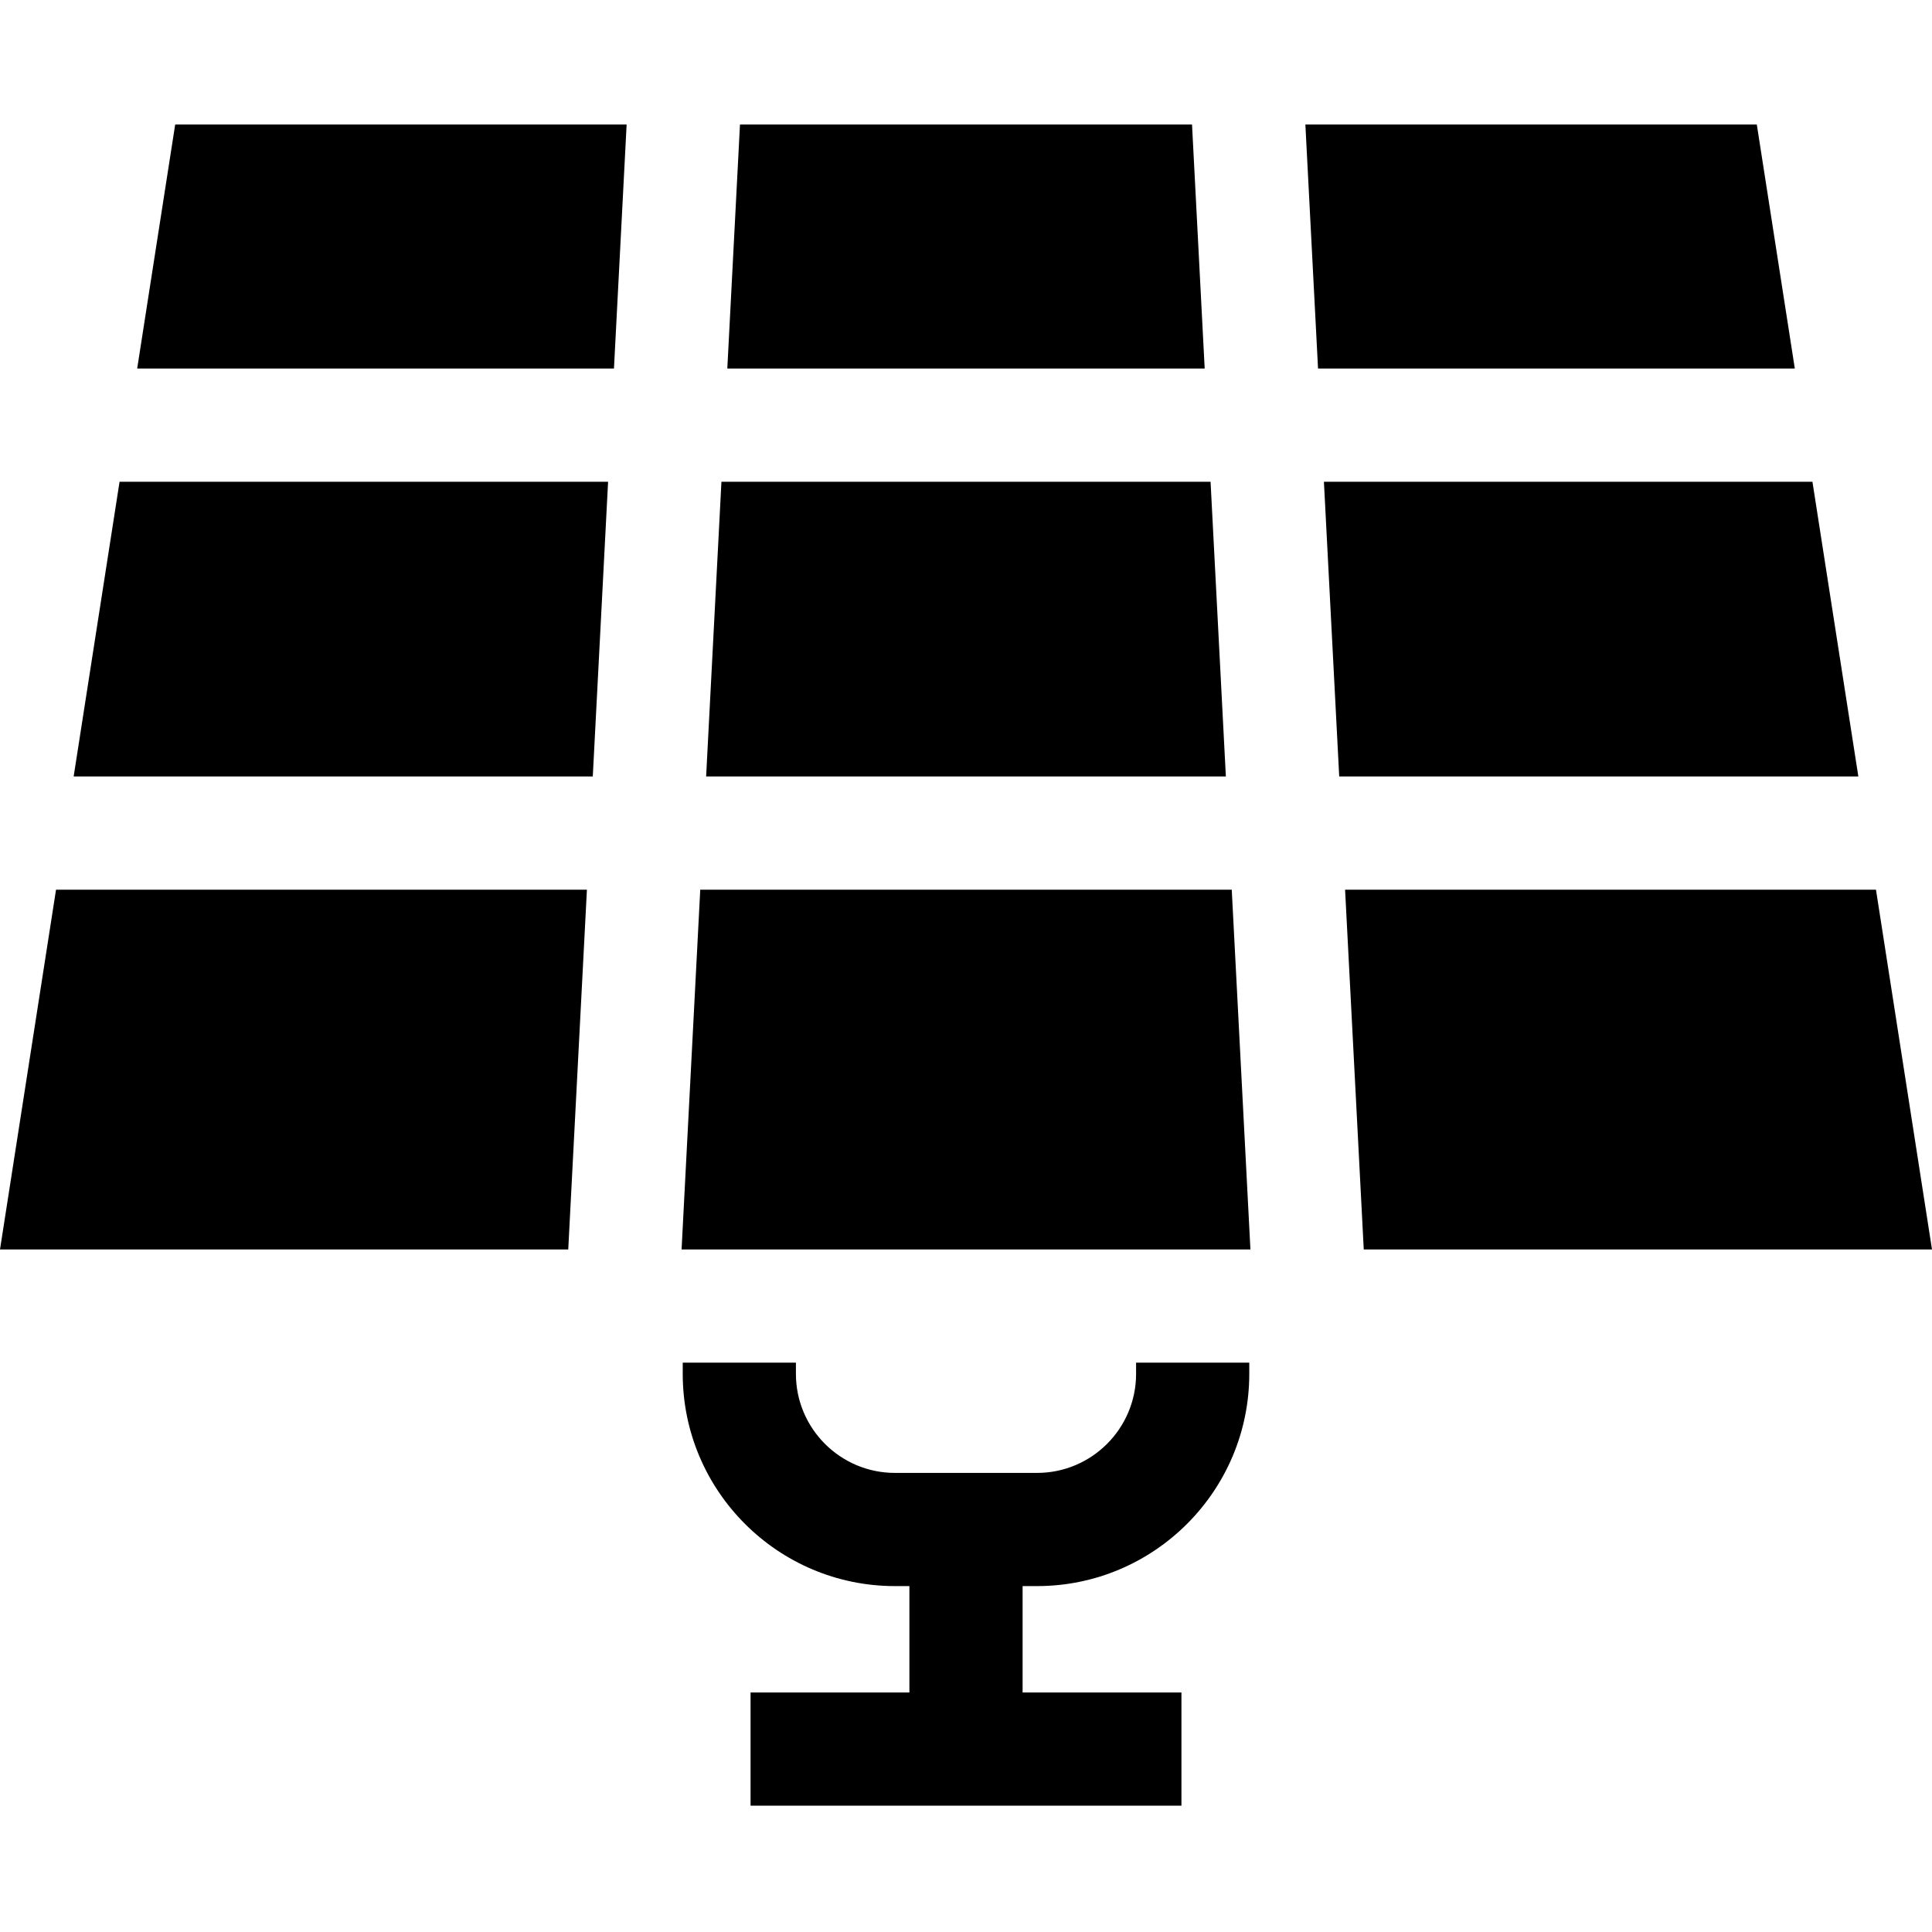 <svg height="512pt" viewBox="0 -33 512 512" width="512pt" xmlns="http://www.w3.org/2000/svg"><path d="m31.684 94.668-12.164 78.105h137.574l4.055-78.105zm0 0"/><path d="m320.812 94.668h-129.625l-4.055 78.105h137.734zm0 0"/><path d="m326.426 202.773h-140.852l-4.949 95.348h150.75zm0 0"/><path d="m497.152 202.773h-140.691l4.949 95.348h150.59zm0 0"/><path d="m192.746 64.668h126.508l-3.355-64.668h-119.797zm0 0"/><path d="m155.539 202.773h-140.691l-14.848 95.348h150.59zm0 0"/><path d="m301.074 328.121v2.973c0 14.469-11.77 26.242-26.242 26.242h-37.664c-14.473 0-26.242-11.773-26.242-26.242v-2.973h-29.996v2.973c0 31.012 25.227 56.238 56.238 56.238h3.832v28.195h-42.094v29.996h114.188v-29.996h-42.094v-28.195h3.832c31.012 0 56.238-25.227 56.238-56.238v-2.973zm0 0"/><path d="m480.316 94.668h-129.465l4.055 78.105h137.574zm0 0"/><path d="m345.938 0 3.355 64.668h126.352l-10.07-64.668zm0 0"/><path d="m162.707 64.668 3.355-64.668h-119.637l-10.07 64.668zm0 0"/></svg>